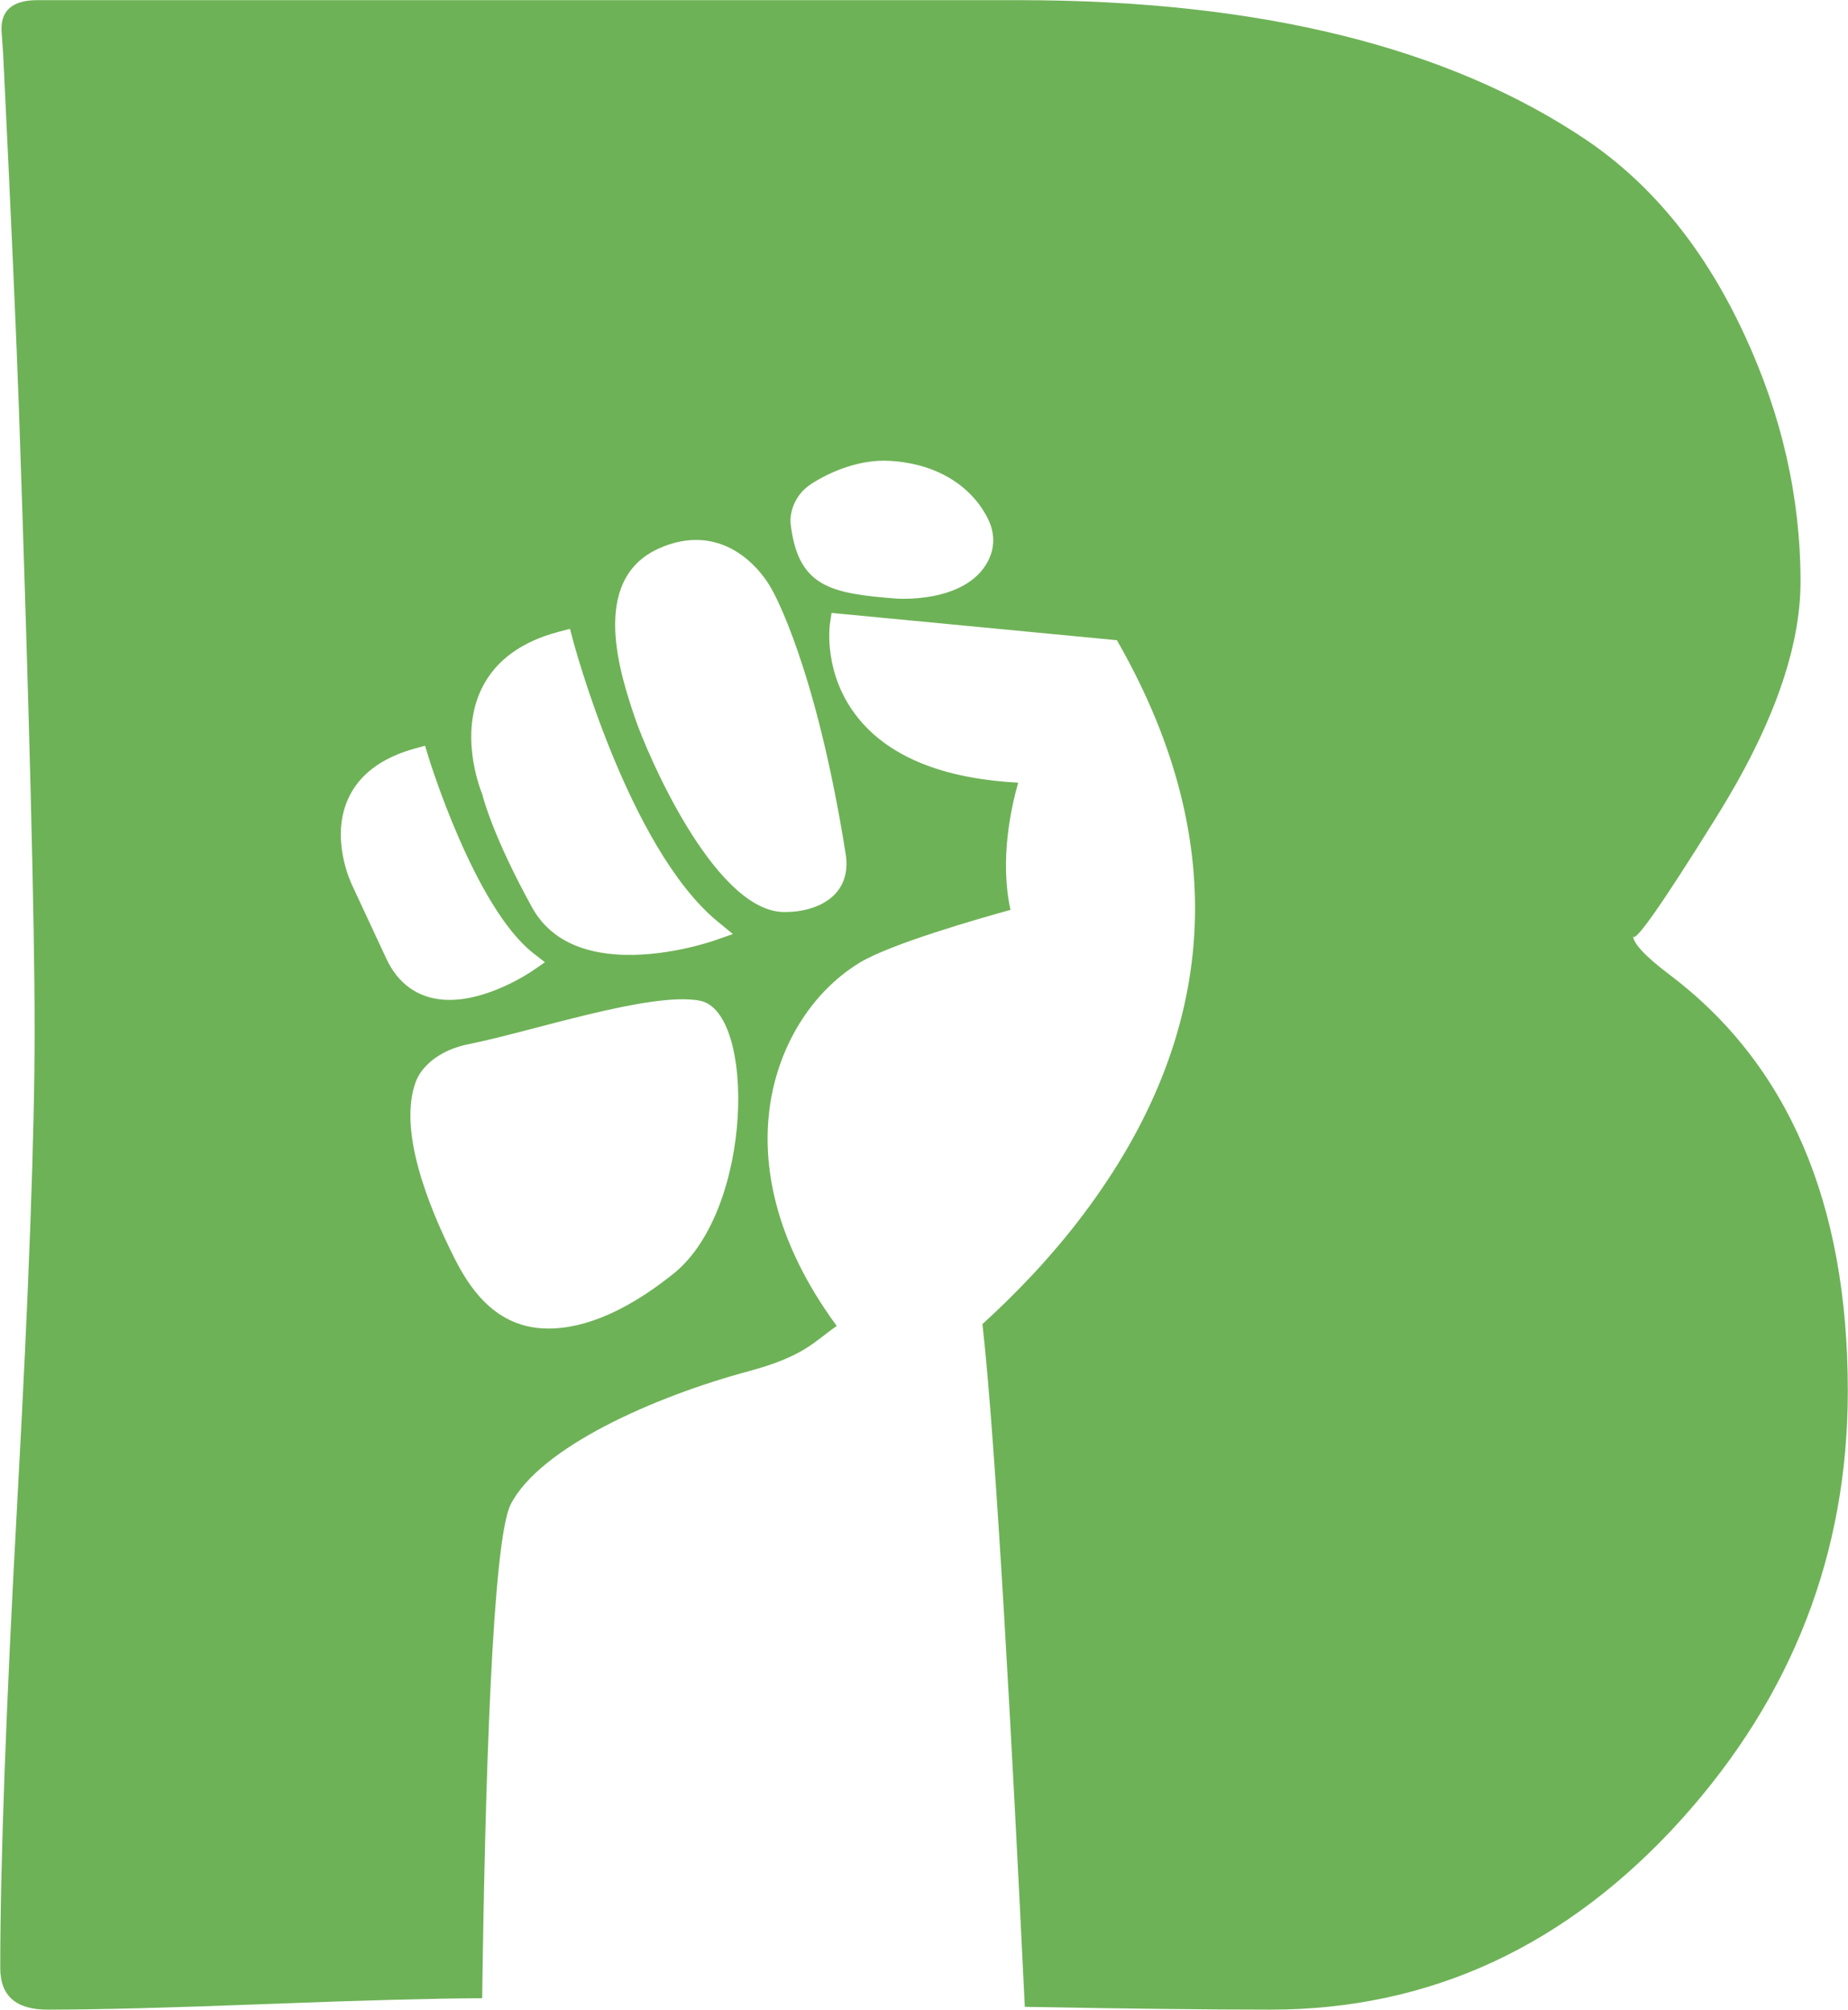 <?xml version="1.0" encoding="UTF-8" standalone="no"?>
<!-- Created with Inkscape (http://www.inkscape.org/) -->

<svg
   version="1.1"
   id="svg1"
   width="658.353"
   height="716.024"
   viewBox="0 0 658.353 716.024"
   sodipodi:docname="AdobeStock_305364265.ai"
   xmlns:inkscape="http://www.inkscape.org/namespaces/inkscape"
   xmlns:sodipodi="http://sodipodi.sourceforge.net/DTD/sodipodi-0.dtd"
   xmlns="http://www.w3.org/2000/svg"
   xmlns:svg="http://www.w3.org/2000/svg">
  <defs
     id="defs1">
    <clipPath
       clipPathUnits="userSpaceOnUse"
       id="clipPath28">
      <path
         d="M 0,2003.431 H 6784.906 V 0 H 0 Z"
         transform="translate(-5901.317,-1120.169)"
         id="path28" />
    </clipPath>
  </defs>
  <sodipodi:namedview
     id="namedview1"
     pagecolor="#ffffff"
     bordercolor="#000000"
     borderopacity="0.25"
     inkscape:showpageshadow="2"
     inkscape:pageopacity="0.0"
     inkscape:pagecheckerboard="0"
     inkscape:deskcolor="#d1d1d1" />
  <g
     id="g1"
     inkscape:groupmode="layer"
     inkscape:label="assa"
     transform="translate(-1231.349,-539.23)">
    <path
       id="path27"
       d="m 0,0 c -6.062,-11.332 -24.512,-9.867 -24.512,-9.867 -17.359,1.363 -26.148,3.039 -28.144,19.855 -0.34,2.844 0.867,7.766 5.433,10.735 5.141,3.355 13.051,6.656 20.922,6.218 13.207,-0.742 22.082,-7.086 26.27,-15.304 C 1.961,7.723 1.977,3.699 0,0 m -37.949,-78.199 c 0.82,-5.156 -0.93,-8.446 -2.543,-10.293 -4.492,-5.168 -12.621,-5.164 -13.535,-5.141 -0.317,-0.019 -0.797,-0.015 -1.289,0.028 -18.149,1.429 -35.649,42.019 -39.012,51.992 -3.688,10.937 -12.32,36.562 6.297,45.066 3.965,1.817 7.89,2.586 11.652,2.289 12.191,-0.961 18.324,-12.504 18.582,-12.992 0.406,-0.687 11.856,-20.582 19.848,-70.949 m -46.043,-112.1 c -13.813,-11.078 -25.852,-15.32 -35.563,-14.555 -12.601,0.985 -19.121,11.118 -22.929,18.649 -7.348,14.555 -15.114,34.562 -10.344,47.273 1.41,3.758 5.887,8.368 14.215,10.008 16.406,3.242 48.652,14.147 61.718,11.588 14.875,-2.918 14.348,-55.76 -7.097,-72.963 m -76.719,84.174 -9.16,19.668 c -0.219,0.449 -5.906,12.324 -1.078,23.047 2.914,6.461 8.906,10.988 17.808,13.453 l 2.77,0.762 0.832,-2.754 c 0.121,-0.399 12.293,-40.25 28.051,-52.649 l 3.144,-2.461 -3.293,-2.269 c -0.508,-0.356 -12.629,-8.61 -23.929,-7.723 -6.829,0.535 -12.063,4.313 -15.145,10.926 m 25.496,72.266 c 3.641,7.425 10.617,12.531 20.735,15.16 l 2.843,0.734 0.742,-2.836 c 0.145,-0.562 14.817,-55.754 38.747,-75.398 l 4.046,-3.324 -4.937,-1.727 c -0.555,-0.191 -13.633,-4.715 -26.574,-3.699 -10.575,0.828 -18.024,5.051 -22.157,12.535 -10.031,18.215 -12.867,28.465 -13.312,30.238 -0.844,2.086 -6.109,16.137 -0.133,28.317 m 317.231,-76.364 c -6.383,4.844 -9.571,8.289 -9.571,10.336 0,-2.812 7.461,7.778 22.391,31.77 14.93,23.98 22.391,44.906 22.391,62.769 0,22.453 -4.977,44.403 -14.922,65.836 -10.469,22.711 -24.5,40.059 -42.11,52.059 -37,25.004 -87.648,37.508 -151.953,37.508 h -262.199 c -6.891,0 -10.082,-2.934 -9.566,-8.801 l 0.382,-5.359 c 2.039,-41.856 3.442,-73.368 4.207,-94.543 2.805,-81.911 4.211,-137.415 4.211,-166.502 0,-27.821 -1.531,-69.602 -4.593,-125.352 -3.059,-55.758 -4.59,-97.547 -4.59,-125.359 0,-7.407 4.207,-11.102 12.629,-11.102 13.015,0 32.789,0.508 59.328,1.531 24.738,0.953 43.633,1.453 56.84,1.524 0.773,57.461 2.738,122.586 7.652,132.039 7.867,15.148 38.094,28.656 63.562,35.515 14.891,4.016 17.399,7.836 23.54,12.102 -17.356,23.656 -19.68,43.805 -18.028,57.484 2.016,16.672 10.949,31.416 23.914,39.452 8.254,5.117 32.258,11.964 40.555,14.25 -2.938,13.39 0.172,27.41 2.062,34 -0.992,0.05 -1.968,0.113 -2.921,0.191 -18.61,1.457 -32.079,7.277 -40.036,17.301 -9.254,11.652 -7.421,24.57 -7.343,25.117 l 0.418,2.754 76.265,-7.293 0.75,-1.336 c 29.758,-52.805 26.5,-103.959 -9.679,-152.045 -8.883,-11.82 -18.625,-21.75 -27.016,-29.375 3.609,-31.766 8.086,-115.25 11.32,-182.461 27.524,-0.5 49.438,-0.75 65.703,-0.75 42.61,0 79.227,16.969 109.852,50.906 29.594,32.922 44.398,71.063 44.398,114.453 0,50.266 -15.945,87.391 -47.843,111.381"
       style="fill:#6eb257;fill-opacity:1;fill-rule:nonzero;stroke:none"
       transform="matrix(1.333,0,0,-1.333,1583.224,739.303)"
       clip-path="url(#clipPath28)" />
  </g>
</svg>
